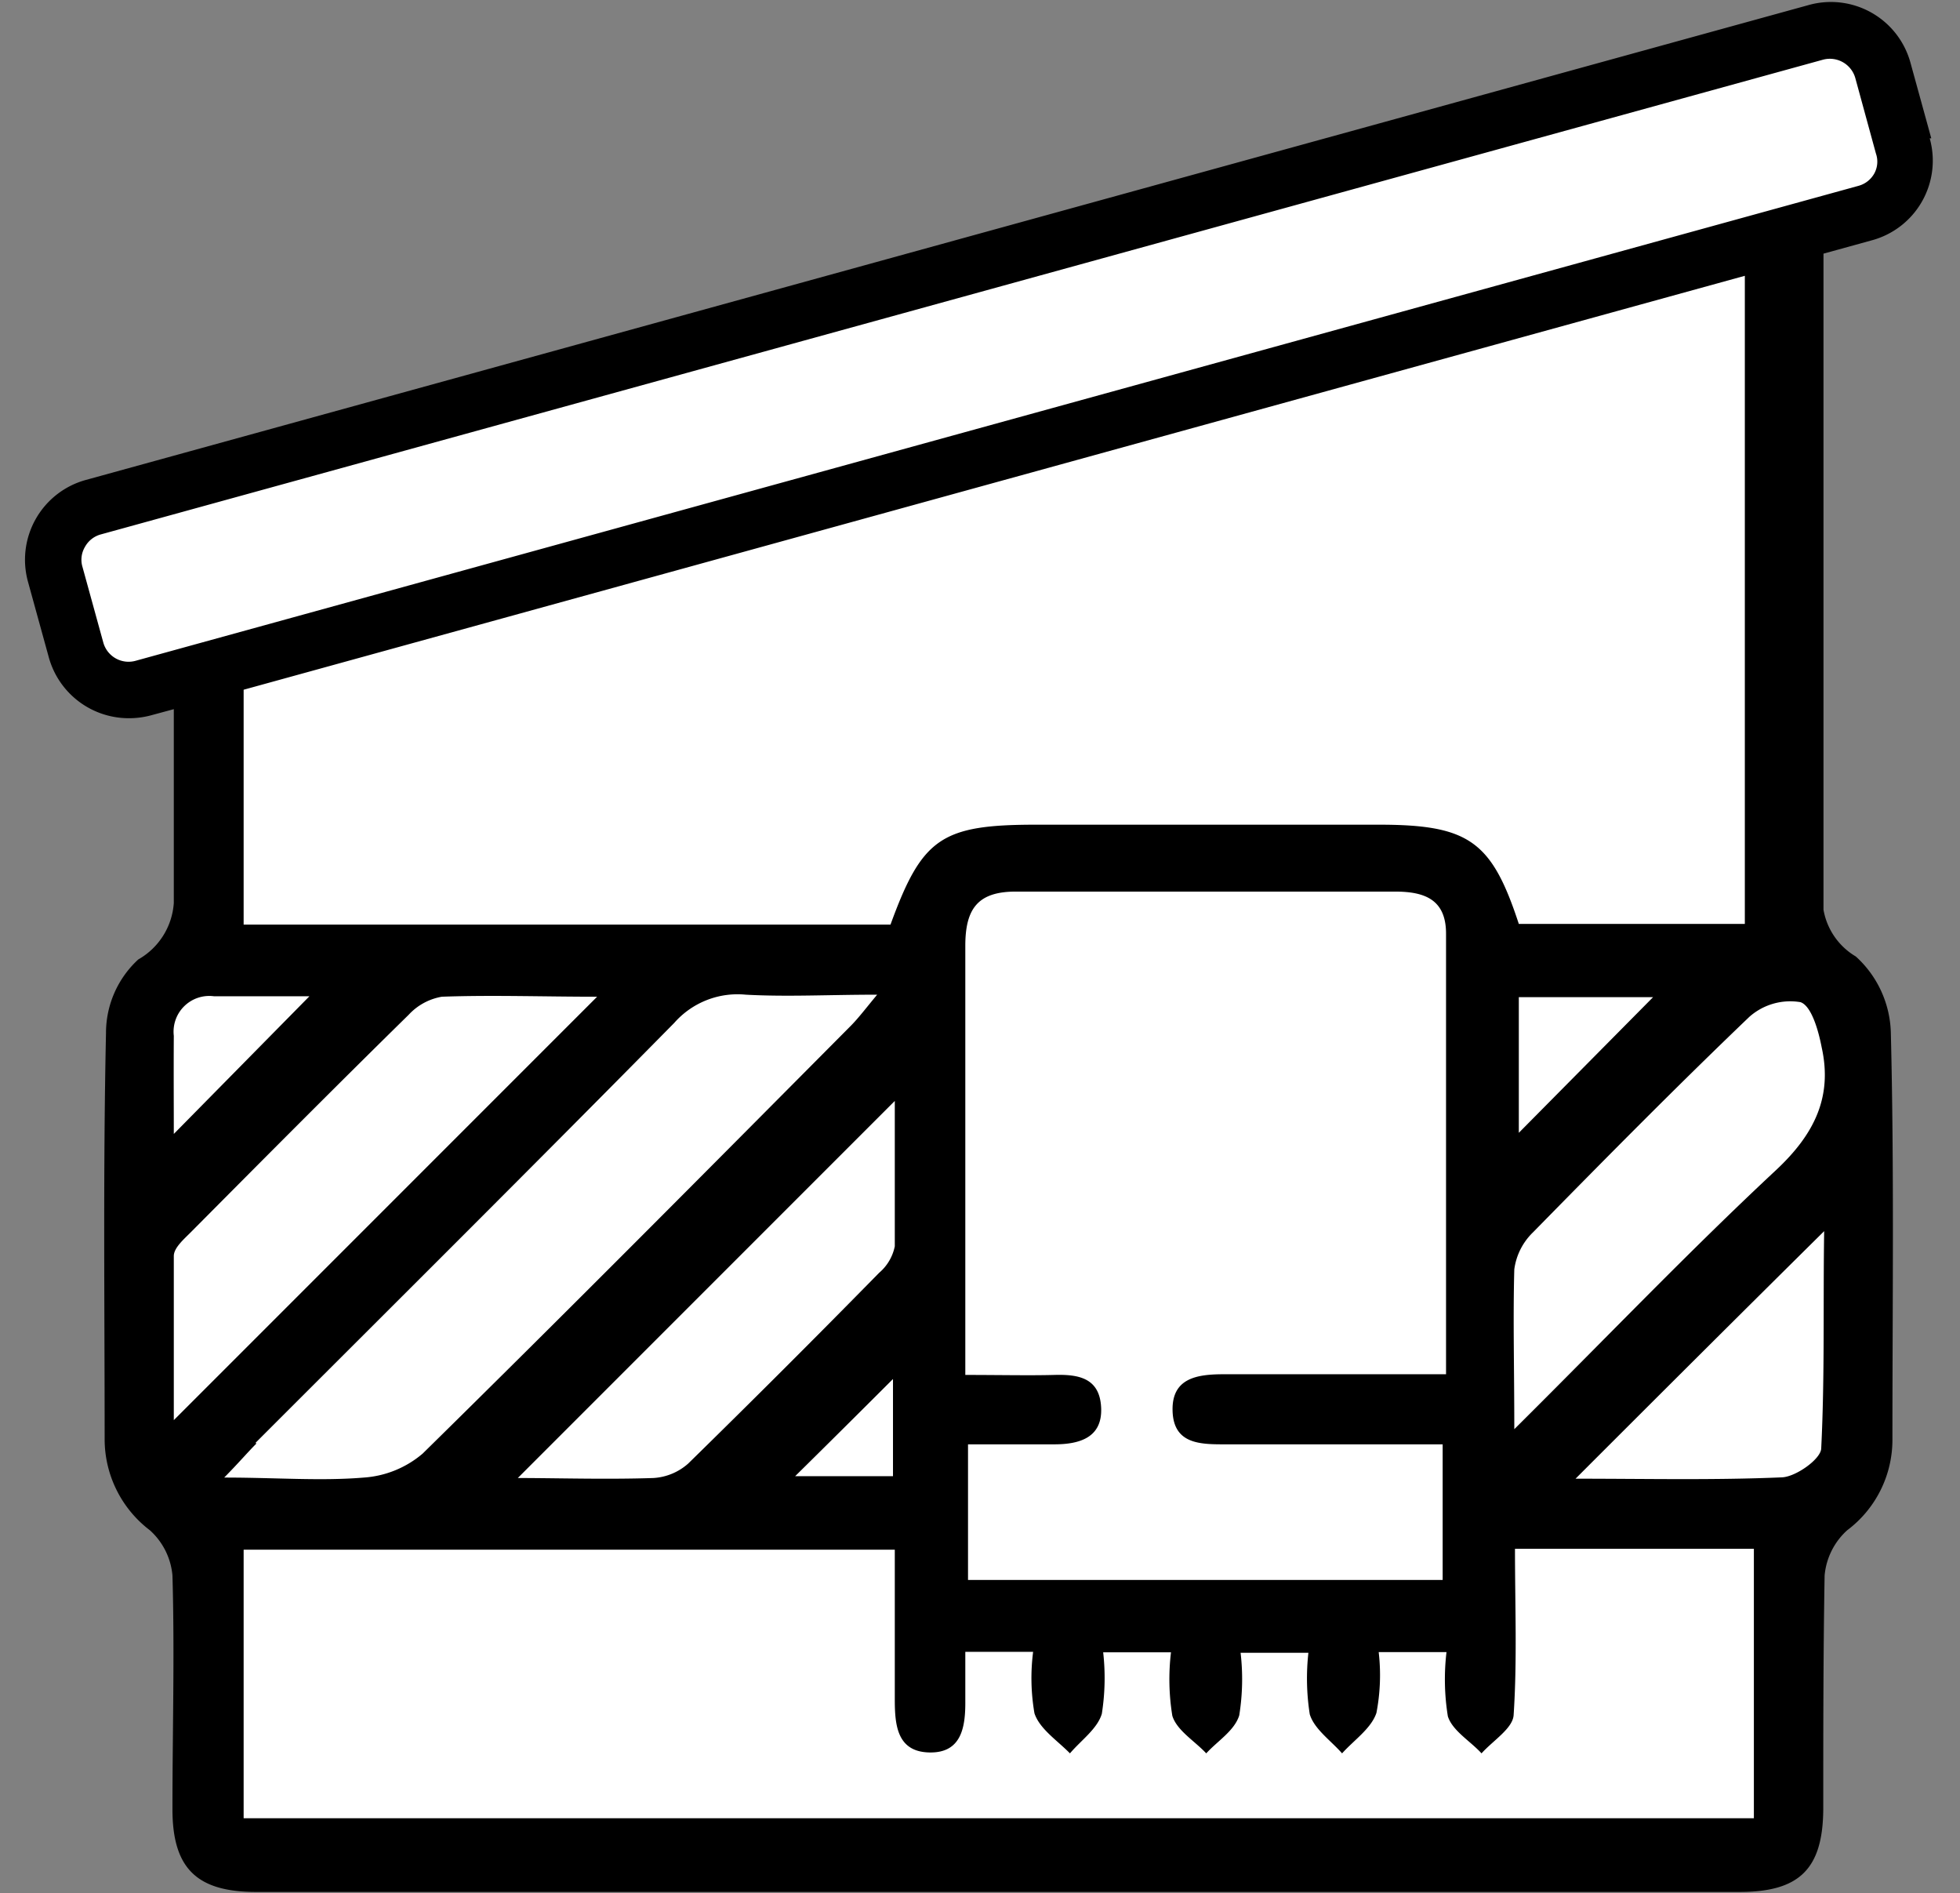 <svg xmlns="http://www.w3.org/2000/svg" viewBox="0 0 86.72 83.74"><rect x="0" y="0" width="86.72" height="83.74" fill="#808080" stroke="none"/><defs><style>.cls-1{fill:#fff;}</style></defs><title>iconos_mejoras</title><g id="Capa_2" data-name="Capa 2"><polygon class="cls-1" points="4.94 30.47 2.72 23.32 81.53 1.09 84.25 7.83 79.32 10.29 78.98 41.49 82.38 45.62 82.04 65.12 78.47 68.51 78.98 81.19 9.36 81.19 9.19 67.57 5.62 63.15 5.96 44.27 9.92 41.49 9.92 30.13 4.94 30.47"/></g><g id="Capa_1" data-name="Capa 1"><path d="M85.45,6.12l-.92-3.34A3.65,3.65,0,0,0,80,.23l-76.2,21a3.66,3.66,0,0,0-2.56,4.51l.92,3.34a3.67,3.67,0,0,0,3.53,2.69,3.72,3.72,0,0,0,1-.13l1-.27v8.57a3.11,3.11,0,0,1-1.57,2.5,4.41,4.41,0,0,0-1.43,3.25c-.13,6-.06,12-.06,18a5.06,5.06,0,0,0,2,4,3.05,3.05,0,0,1,1,2c.1,3.44,0,6.89,0,10.34,0,2.62,1.08,3.66,3.7,3.66q32.82,0,65.64,0c2.63,0,3.68-1,3.7-3.65,0-3.45,0-6.9.06-10.35a3.06,3.06,0,0,1,1-2,5,5,0,0,0,2-4c0-6,.08-12-.07-18a4.71,4.71,0,0,0-1.55-3.38,3,3,0,0,1-1.43-2.07V38.59h0V11.22l2.14-.59a3.65,3.65,0,0,0,2.56-4.51ZM7.69,45.82a1.58,1.58,0,0,1,1.78-1.75h4.22l-6,6.09C7.69,48.9,7.68,47.36,7.69,45.82Zm0,17c0-2.49,0-4.88,0-7.26,0-.38.49-.78.81-1.11,3.18-3.2,6.36-6.4,9.58-9.56a2.6,2.6,0,0,1,1.47-.8c2.23-.08,4.47,0,6.87,0Zm3.62,1c6.18-6.18,12.38-12.34,18.52-18.57A3.73,3.73,0,0,1,33,44c1.82.1,3.66,0,5.81,0-.5.6-.8,1-1.14,1.35C31.34,51.72,25.06,58.05,18.7,64.3a4.48,4.48,0,0,1-2.6,1.06c-1.92.16-3.87,0-6.18,0C10.58,64.69,10.94,64.26,11.34,63.86ZM38.9,56.3q-4.18,4.26-8.45,8.44a2.54,2.54,0,0,1-1.54.64c-2.12.07-4.26,0-6,0L39.59,48.7c0,1.85,0,4.14,0,6.43A2.08,2.08,0,0,1,38.9,56.3ZM39.51,61V65.3H35.18C36.5,64,38.1,62.41,39.51,61ZM77.6,80.43H10.78V68.55H39.59c0,2.25,0,4.43,0,6.62,0,1.14.1,2.32,1.53,2.35s1.6-1.13,1.59-2.29c0-.65,0-1.3,0-2.16h3a9.13,9.13,0,0,0,.06,2.72c.23.69,1,1.19,1.57,1.77.49-.58,1.21-1.08,1.41-1.75a10.14,10.14,0,0,0,.06-2.72h3a10.06,10.06,0,0,0,.06,2.81c.2.65,1,1.12,1.5,1.66.5-.55,1.25-1,1.46-1.68a10.08,10.08,0,0,0,.06-2.77h3a10.28,10.28,0,0,0,.06,2.72c.2.66.93,1.16,1.43,1.73.53-.59,1.29-1.1,1.52-1.79A8.83,8.83,0,0,0,61,73.08h3a10.26,10.26,0,0,0,.06,2.84c.2.64,1,1.1,1.49,1.64.5-.56,1.38-1.1,1.42-1.69.16-2.41.06-4.84.06-7.36H77.6ZM54.08,63.89h9.75v6h-21v-6h3.82c1.12,0,2.13-.3,2.07-1.62s-1-1.48-2.07-1.45-2.47,0-3.94,0V57c0-5.05,0-10.11,0-15.16,0-1.64.55-2.41,2.26-2.4,5.58,0,11.17,0,16.76,0,1.29,0,2.25.34,2.25,1.86,0,6.41,0,12.83,0,19.49-3.44,0-6.64,0-9.84,0-1.18,0-2.29.17-2.26,1.6S53,63.89,54.08,63.89Zm26.5.17c0,.47-1.11,1.26-1.73,1.29-3,.13-6,.06-9.14.06,3.7-3.7,7.29-7.28,11-10.95C80.66,57.61,80.74,60.84,80.58,64.06Zm-2-12.3C74.74,55.34,71.1,59.15,67,63.22c0-2.71-.06-4.89,0-7.07a2.79,2.79,0,0,1,.83-1.64c3.15-3.21,6.32-6.42,9.57-9.53a2.73,2.73,0,0,1,2.26-.65c.49.16.8,1.27.94,2C81.09,48.54,80.26,50.19,78.58,51.76ZM67.2,50.11v-6h5.94Zm10-9.24h-10C66,37.21,65,36.48,61,36.48H45.85c-4.2,0-5.05.58-6.45,4.42H10.78V30.51L77.2,12.2Zm5.73-33.2a1.14,1.14,0,0,1-.7.55L6,29.23a1.16,1.16,0,0,1-1.43-.81l-.92-3.34a1.11,1.11,0,0,1,.11-.89,1.14,1.14,0,0,1,.7-.55l76.2-21a1.17,1.17,0,0,1,1.43.82L83,6.79A1.09,1.09,0,0,1,82.93,7.67Z"/></g></svg>